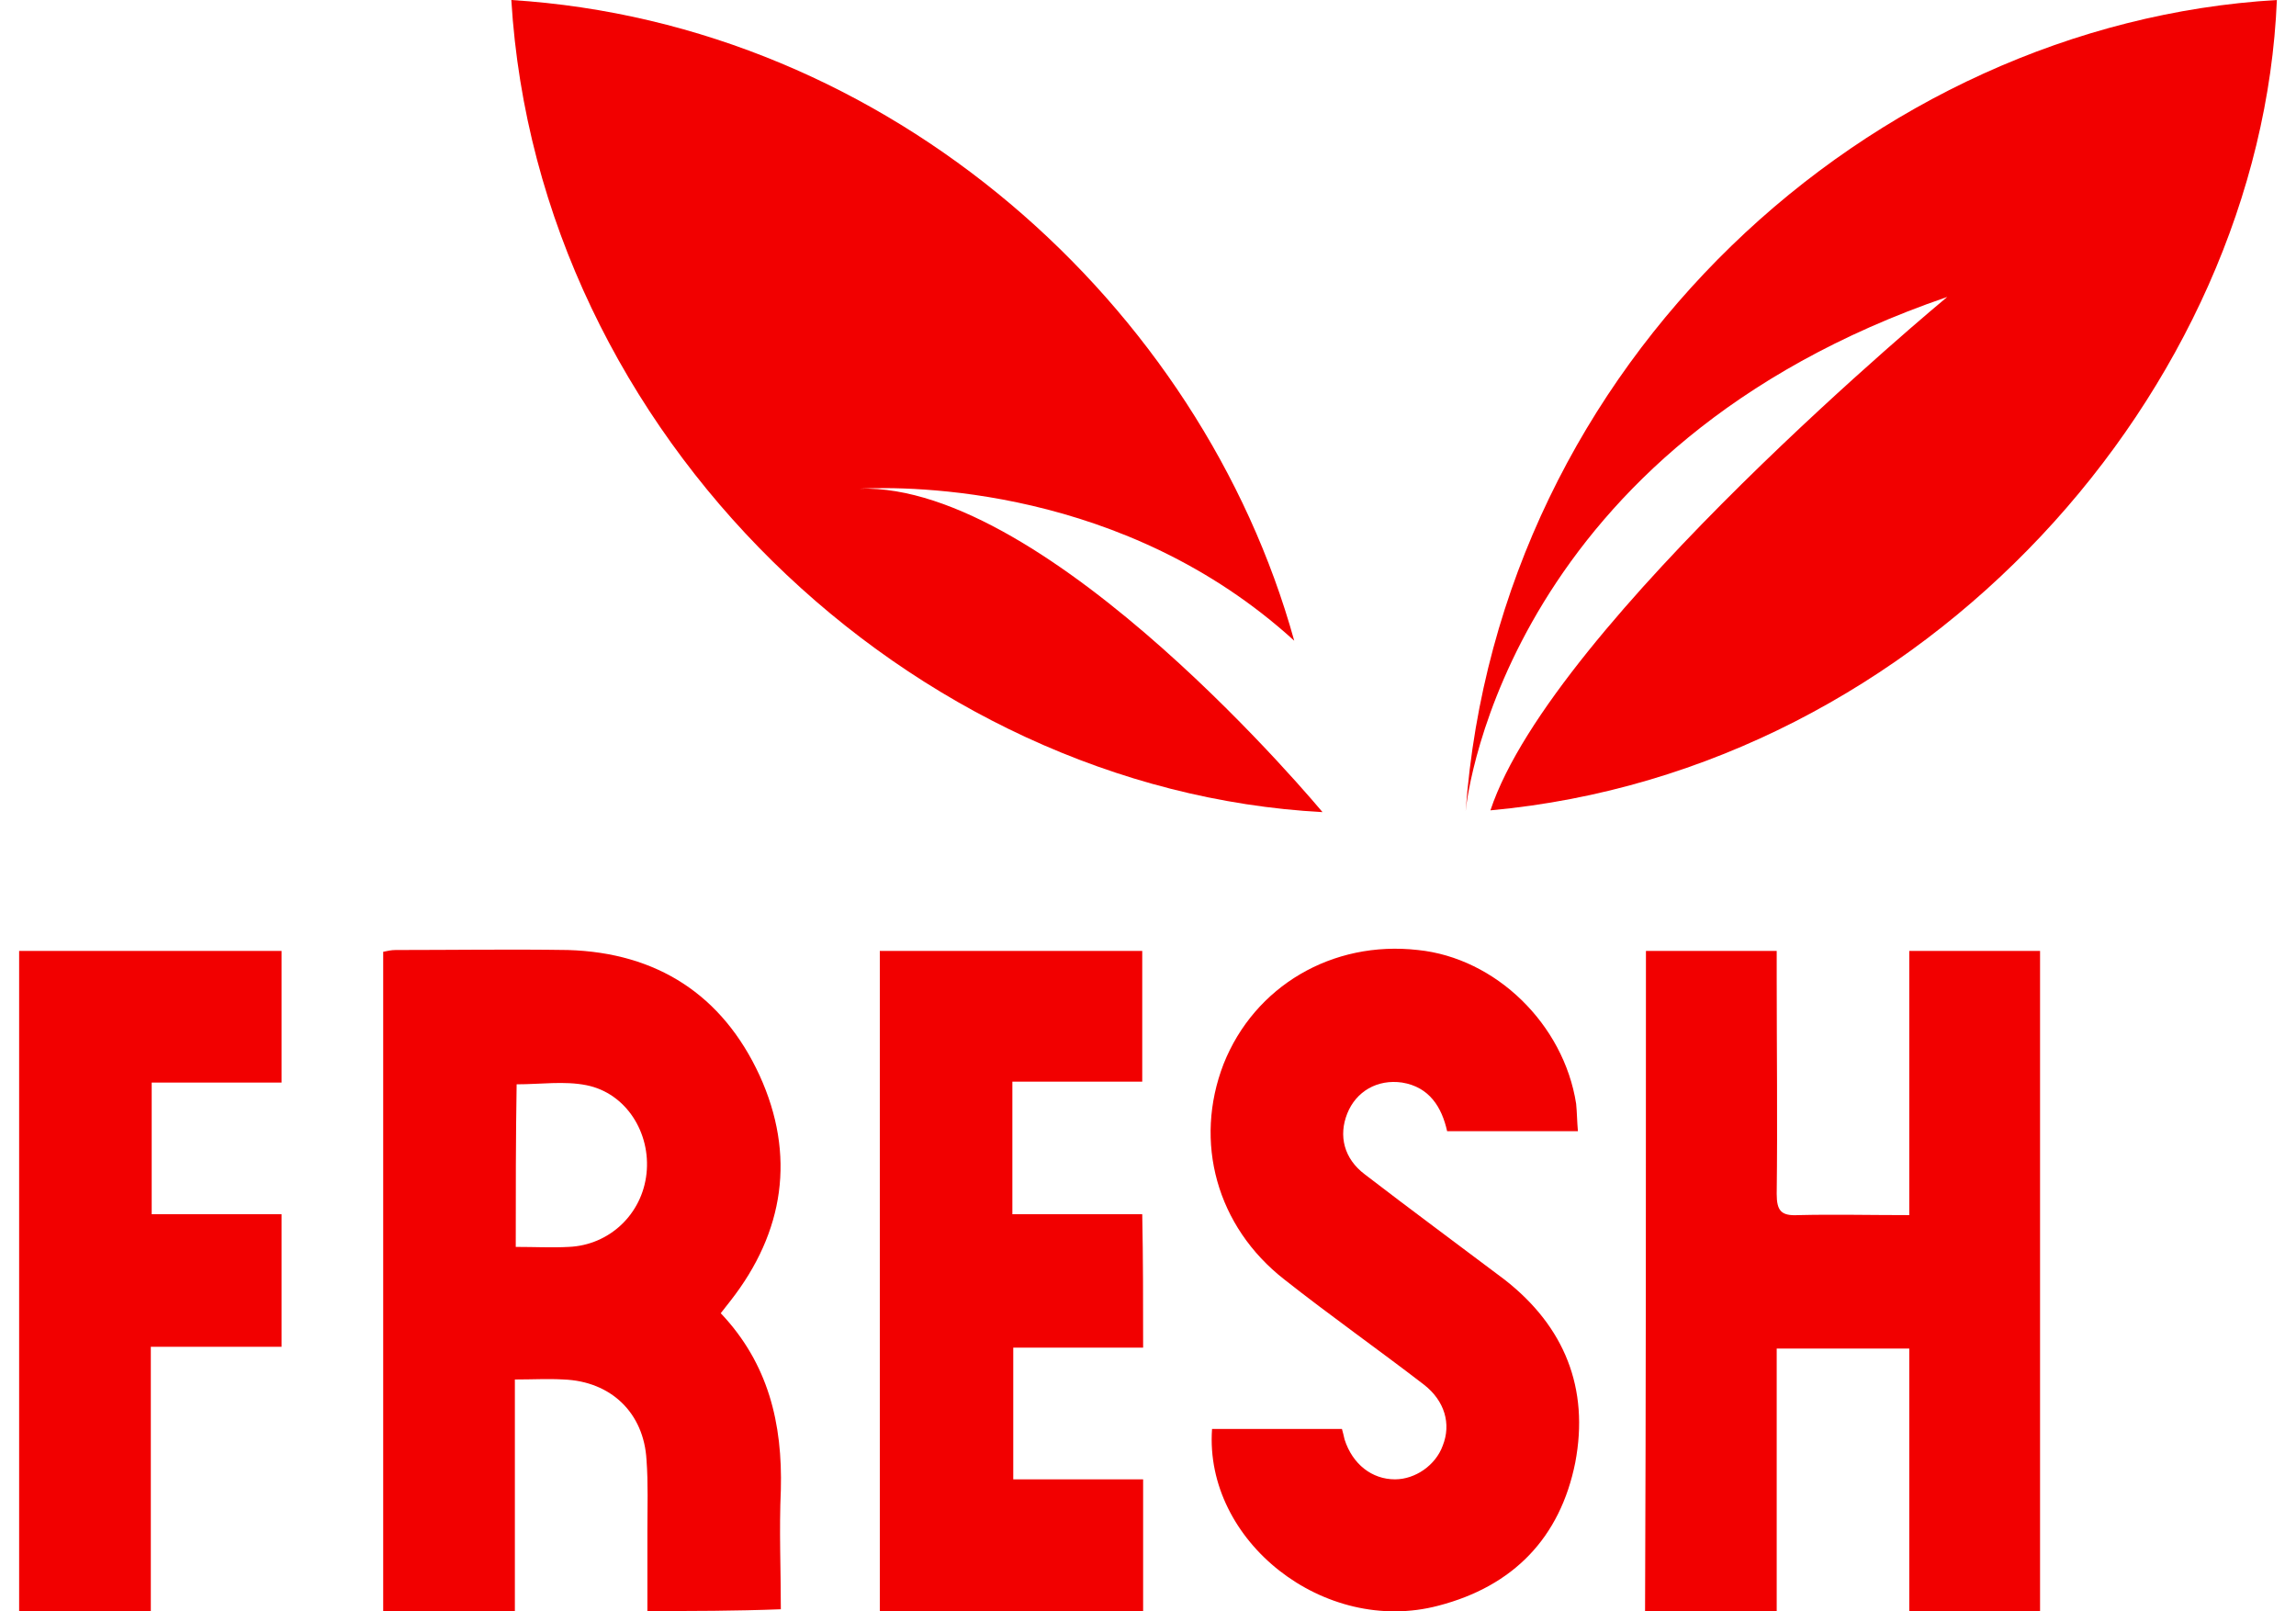 <svg width="57" height="40" viewBox="0 0 57 40" fill="none" xmlns="http://www.w3.org/2000/svg">
<path d="M32.832 20.16C22.632 19.612 13.352 10.837 12.694 0C22.105 0.592 29.827 7.59 32.13 15.905C27.918 12.066 22.588 12.066 21.337 12.131C26.054 11.978 32.832 20.16 32.832 20.16Z" fill="#F20000"/>
<path d="M56.525 0C56.13 9.652 47.816 19.129 37.001 20.116C38.536 15.488 48.342 7.371 48.342 7.371C37.527 11.078 36.43 19.612 36.386 20.138C37.198 8.972 46.455 0.592 56.525 0Z" fill="#F20000"/>
<path d="M17.893 32.599C17.981 32.489 18.047 32.401 18.134 32.292C19.473 30.581 19.758 28.672 18.858 26.698C17.937 24.701 16.314 23.648 14.098 23.583C12.672 23.561 11.246 23.583 9.82 23.583C9.71 23.583 9.623 23.605 9.513 23.627V39.992H12.782V34.244C13.22 34.244 13.615 34.222 13.988 34.244C15.173 34.288 15.985 35.078 16.05 36.24C16.094 36.833 16.072 37.403 16.072 37.995V39.992C17.191 39.992 18.244 39.992 19.385 39.948C19.385 38.939 19.341 37.974 19.385 36.986C19.429 35.341 19.078 33.849 17.893 32.599ZM16.05 29.133C15.941 30.142 15.129 30.91 14.12 30.953C13.703 30.976 13.286 30.953 12.804 30.953C12.804 29.572 12.804 28.255 12.826 26.917C13.418 26.917 14.01 26.829 14.559 26.939C15.546 27.136 16.16 28.124 16.05 29.133Z" fill="#F20000"/>
<path d="M40.862 23.605C41.937 23.605 42.99 23.605 44.108 23.605C44.108 23.846 44.108 24.065 44.108 24.263C44.108 26.061 44.13 27.838 44.108 29.637C44.108 30.054 44.218 30.186 44.635 30.164C45.534 30.142 46.412 30.164 47.399 30.164C47.399 29.045 47.399 27.948 47.399 26.851C47.399 25.776 47.399 24.701 47.399 23.605C48.518 23.605 49.571 23.605 50.646 23.605C50.646 29.067 50.646 34.529 50.646 39.992C49.571 39.992 48.518 39.992 47.399 39.992C47.399 37.82 47.399 35.67 47.399 33.476C46.302 33.476 45.249 33.476 44.108 33.476C44.108 35.626 44.108 37.798 44.108 39.992C42.99 39.992 41.937 39.992 40.84 39.992C40.862 34.529 40.862 29.111 40.862 23.605Z" fill="#F20000"/>
<path d="M30.09 35.473C31.143 35.473 32.197 35.473 33.315 35.473C33.337 35.538 33.359 35.648 33.381 35.736C33.579 36.35 34.061 36.723 34.632 36.723C35.136 36.723 35.641 36.372 35.816 35.889C36.035 35.341 35.86 34.771 35.355 34.376C34.215 33.498 33.03 32.665 31.889 31.765C30.2 30.449 29.63 28.343 30.376 26.413C31.143 24.482 33.074 23.341 35.202 23.583C37.132 23.78 38.822 25.425 39.129 27.4C39.151 27.619 39.151 27.838 39.173 28.08C38.076 28.08 37.023 28.08 35.926 28.08C35.794 27.487 35.487 26.983 34.807 26.873C34.193 26.785 33.666 27.093 33.447 27.641C33.228 28.189 33.359 28.76 33.886 29.155C35.026 30.032 36.189 30.888 37.352 31.765C38.843 32.928 39.458 34.464 39.107 36.306C38.734 38.171 37.571 39.377 35.706 39.86C32.877 40.606 29.893 38.259 30.09 35.473Z" fill="#F20000"/>
<path d="M28.379 33.454C27.282 33.454 26.23 33.454 25.155 33.454C25.155 34.551 25.155 35.604 25.155 36.723C26.23 36.723 27.304 36.723 28.379 36.723C28.379 37.842 28.379 38.895 28.379 39.992C26.208 39.992 24.036 39.992 21.842 39.992C21.842 34.529 21.842 29.089 21.842 23.605C24.014 23.605 26.164 23.605 28.357 23.605C28.357 24.657 28.357 25.71 28.357 26.851C27.304 26.851 26.23 26.851 25.133 26.851C25.133 27.97 25.133 29.023 25.133 30.142C26.208 30.142 27.261 30.142 28.357 30.142C28.379 31.261 28.379 32.314 28.379 33.454Z" fill="#F20000"/>
<path d="M6.99 26.873C5.894 26.873 4.841 26.873 3.766 26.873C3.766 27.97 3.766 29.023 3.766 30.142C4.841 30.142 5.894 30.142 6.99 30.142C6.99 31.261 6.99 32.314 6.99 33.432C5.916 33.432 4.863 33.432 3.744 33.432C3.744 35.648 3.744 37.798 3.744 39.992C2.625 39.992 1.572 39.992 0.475 39.992C0.475 34.529 0.475 29.089 0.475 23.605C2.647 23.605 4.797 23.605 6.99 23.605C6.99 24.679 6.99 25.732 6.99 26.873Z" fill="#F20000"/>
</svg>
